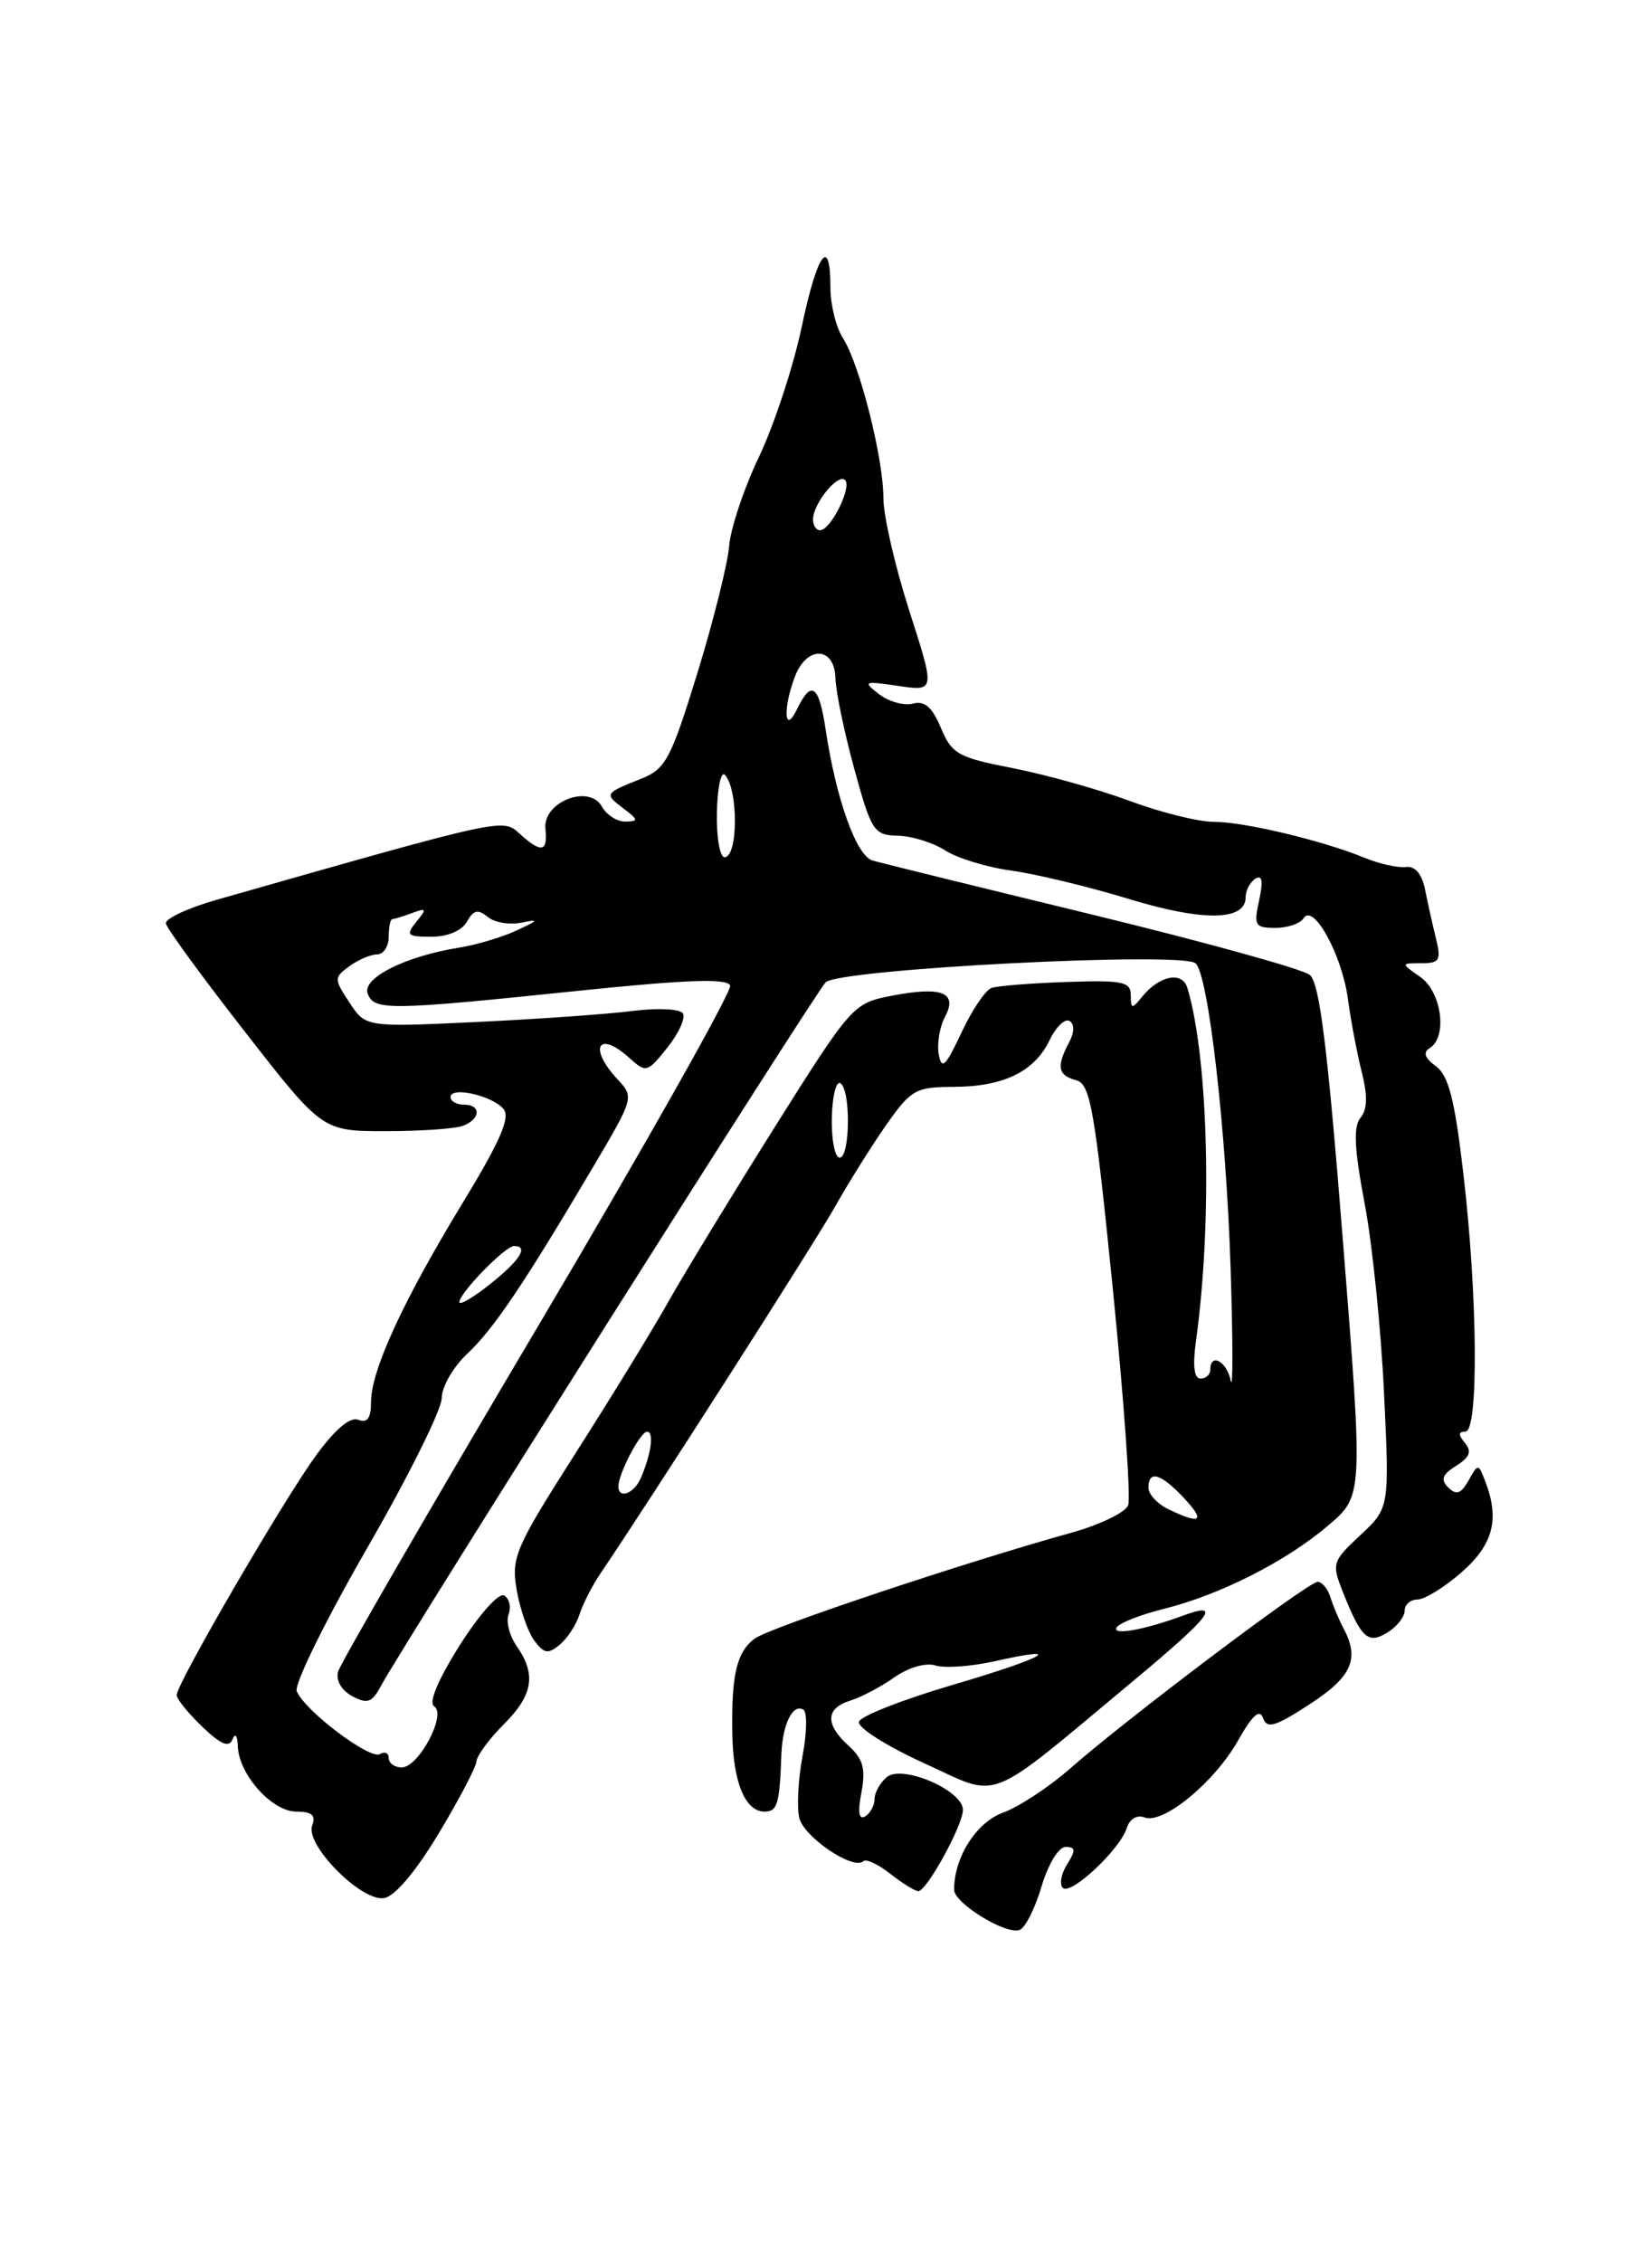 <?xml version="1.0" encoding="UTF-8" standalone="no"?>
<!DOCTYPE svg PUBLIC "-//W3C//DTD SVG 1.1//EN" "http://www.w3.org/Graphics/SVG/1.1/DTD/svg11.dtd" >
<svg xmlns="http://www.w3.org/2000/svg" xmlns:xlink="http://www.w3.org/1999/xlink" version="1.1" viewBox="0 0 187 256">
 <g >
 <path fill="currentColor"
d=" M 117.90 213.47 C 118.65 210.94 119.83 209.00 120.62 209.00 C 121.76 209.00 121.79 209.37 120.80 210.95 C 120.12 212.03 119.90 213.23 120.30 213.63 C 121.19 214.52 126.77 209.31 127.54 206.87 C 127.87 205.83 128.70 205.33 129.56 205.66 C 131.66 206.47 137.50 201.66 140.15 196.94 C 141.76 194.09 142.59 193.34 142.97 194.41 C 143.41 195.67 144.35 195.39 148.25 192.85 C 153.04 189.74 153.93 187.72 152.07 184.24 C 151.56 183.28 150.90 181.71 150.60 180.75 C 150.31 179.79 149.65 179.00 149.15 179.00 C 148.09 179.00 127.51 194.51 121.14 200.12 C 118.74 202.23 115.31 204.48 113.53 205.12 C 110.51 206.22 108.00 210.17 108.00 213.84 C 108.00 215.36 113.89 218.98 115.42 218.39 C 116.06 218.15 117.17 215.93 117.90 213.47 Z  M 49.64 207.50 C 51.96 203.65 53.89 199.97 53.93 199.33 C 53.97 198.68 55.35 196.80 57.00 195.15 C 60.34 191.82 60.73 189.49 58.50 186.30 C 57.68 185.13 57.26 183.50 57.57 182.68 C 57.88 181.87 57.66 180.91 57.08 180.55 C 56.48 180.18 54.30 182.62 52.05 186.16 C 49.60 190.04 48.49 192.68 49.14 193.08 C 50.59 193.98 47.40 200.00 45.47 200.00 C 44.66 200.00 44.00 199.52 44.00 198.94 C 44.00 198.36 43.55 198.16 43.01 198.49 C 41.89 199.18 34.42 193.53 33.59 191.36 C 33.29 190.59 36.86 183.34 41.52 175.25 C 46.19 167.17 50.00 159.50 50.00 158.22 C 50.00 156.94 51.30 154.68 52.89 153.19 C 55.85 150.43 59.33 145.27 67.27 131.83 C 71.75 124.26 71.78 124.14 69.90 122.13 C 66.56 118.54 67.72 116.53 71.27 119.74 C 73.12 121.42 73.29 121.37 75.54 118.55 C 76.83 116.94 77.62 115.20 77.31 114.68 C 76.98 114.16 74.47 114.04 71.61 114.40 C 68.80 114.76 60.85 115.32 53.94 115.65 C 41.39 116.24 41.39 116.24 39.56 113.45 C 37.79 110.76 37.79 110.62 39.56 109.33 C 40.56 108.60 41.97 108.00 42.69 108.00 C 43.41 108.00 44.00 107.10 44.00 106.00 C 44.00 104.90 44.19 104.00 44.42 104.00 C 44.65 104.00 45.66 103.69 46.67 103.31 C 48.28 102.71 48.34 102.83 47.13 104.31 C 45.90 105.83 46.07 106.00 48.83 106.00 C 50.68 106.00 52.28 105.32 52.85 104.30 C 53.60 102.97 54.11 102.85 55.21 103.76 C 55.97 104.39 57.71 104.69 59.05 104.40 C 61.07 103.98 60.97 104.14 58.50 105.28 C 56.85 106.05 53.90 106.93 51.94 107.24 C 45.87 108.21 40.95 110.69 41.62 112.44 C 42.36 114.37 43.95 114.35 65.36 112.13 C 77.69 110.85 82.33 110.69 82.65 111.52 C 82.88 112.14 73.10 129.49 60.90 150.08 C 48.70 170.66 38.52 188.25 38.27 189.16 C 38.00 190.15 38.65 191.28 39.86 191.93 C 41.58 192.85 42.11 192.67 43.09 190.83 C 45.47 186.38 92.21 112.45 93.46 111.16 C 94.92 109.65 133.85 107.65 135.34 109.01 C 136.79 110.33 138.80 127.87 139.30 143.50 C 139.56 151.75 139.57 157.49 139.32 156.25 C 138.87 154.04 137.00 153.03 137.00 155.00 C 137.00 155.55 136.50 156.00 135.89 156.00 C 135.17 156.00 134.99 154.54 135.38 151.75 C 137.25 138.24 136.80 119.79 134.41 111.80 C 133.83 109.86 131.22 110.38 129.25 112.83 C 128.14 114.21 128.00 114.19 128.00 112.62 C 128.00 111.09 127.09 110.90 120.75 111.12 C 116.76 111.25 112.94 111.56 112.25 111.79 C 111.56 112.02 110.02 114.30 108.83 116.86 C 107.03 120.69 106.59 121.12 106.26 119.30 C 106.05 118.09 106.37 116.17 106.98 115.04 C 108.45 112.29 106.57 111.57 100.83 112.70 C 96.58 113.53 96.35 113.79 87.71 127.52 C 82.88 135.21 77.48 144.07 75.71 147.21 C 73.95 150.35 69.20 158.10 65.16 164.43 C 58.33 175.14 57.86 176.22 58.48 179.88 C 58.85 182.04 59.74 184.63 60.46 185.62 C 61.57 187.13 62.04 187.21 63.35 186.12 C 64.22 185.41 65.23 183.86 65.60 182.68 C 65.98 181.50 67.05 179.40 67.99 178.02 C 73.58 169.78 92.18 140.71 94.55 136.50 C 96.10 133.75 98.71 129.59 100.35 127.25 C 103.12 123.31 103.67 123.00 107.92 122.99 C 113.60 122.97 117.10 121.27 118.81 117.70 C 119.54 116.19 120.55 115.22 121.07 115.54 C 121.65 115.90 121.62 116.84 121.00 117.99 C 119.56 120.69 119.76 121.70 121.82 122.24 C 123.42 122.66 123.91 125.45 125.96 145.78 C 127.23 158.46 128.02 169.51 127.70 170.33 C 127.39 171.15 124.51 172.54 121.32 173.43 C 109.27 176.77 87.18 184.15 85.45 185.41 C 83.38 186.93 82.77 189.52 82.90 196.31 C 83.00 201.73 84.37 205.00 86.54 205.00 C 88.00 205.00 88.25 204.16 88.45 198.50 C 88.58 195.10 89.75 192.73 90.94 193.47 C 91.39 193.74 91.34 196.11 90.84 198.73 C 90.35 201.35 90.18 204.50 90.48 205.73 C 91.01 207.90 96.64 211.69 97.73 210.61 C 98.02 210.31 99.39 210.95 100.77 212.03 C 102.14 213.11 103.58 214.00 103.95 214.00 C 104.90 214.00 109.00 206.54 109.00 204.80 C 109.00 202.60 102.14 199.64 100.39 201.09 C 99.63 201.72 99.00 202.84 99.00 203.56 C 99.00 204.29 98.52 205.18 97.94 205.54 C 97.22 205.98 97.08 205.09 97.51 202.82 C 98.01 200.15 97.70 199.04 96.07 197.56 C 93.38 195.13 93.44 193.31 96.25 192.44 C 97.49 192.05 99.74 190.87 101.25 189.80 C 102.85 188.68 104.79 188.12 105.88 188.46 C 106.92 188.79 109.90 188.58 112.52 188.00 C 120.90 186.12 118.32 187.58 107.81 190.67 C 102.20 192.32 97.44 194.19 97.23 194.82 C 97.01 195.46 100.29 197.55 104.56 199.50 C 113.42 203.53 111.24 204.39 128.33 190.17 C 137.13 182.84 138.41 181.16 133.89 182.83 C 129.50 184.45 125.82 185.10 126.40 184.16 C 126.71 183.66 129.11 182.71 131.73 182.06 C 138.13 180.47 145.65 176.65 150.40 172.58 C 154.30 169.24 154.30 169.24 152.01 140.37 C 150.26 118.39 149.37 111.22 148.26 110.32 C 147.46 109.66 136.38 106.60 123.65 103.50 C 110.92 100.41 99.72 97.65 98.77 97.38 C 96.94 96.85 94.64 90.43 93.46 82.55 C 92.70 77.50 91.84 76.89 90.22 80.25 C 88.79 83.22 88.59 80.21 89.98 76.57 C 91.32 73.02 94.48 73.14 94.57 76.75 C 94.61 78.26 95.57 82.88 96.70 87.00 C 98.64 94.08 98.92 94.50 101.63 94.57 C 103.21 94.60 105.63 95.35 107.00 96.24 C 108.38 97.12 111.75 98.15 114.50 98.52 C 117.25 98.90 123.20 100.33 127.73 101.71 C 136.16 104.29 141.00 104.22 141.00 101.54 C 141.00 100.76 141.50 99.81 142.11 99.43 C 142.88 98.96 143.00 99.70 142.53 101.87 C 141.90 104.73 142.06 105.00 144.36 105.00 C 145.75 105.00 147.19 104.51 147.56 103.91 C 148.65 102.14 151.88 107.99 152.57 112.98 C 152.90 115.47 153.62 119.22 154.15 121.33 C 154.82 123.99 154.78 125.56 154.00 126.49 C 153.18 127.49 153.30 129.99 154.46 136.12 C 155.33 140.68 156.32 150.30 156.66 157.51 C 157.29 170.63 157.29 170.63 153.98 173.72 C 150.80 176.69 150.73 176.93 152.01 180.15 C 154.10 185.42 154.86 186.10 157.09 184.71 C 158.14 184.06 159.00 182.95 159.00 182.26 C 159.00 181.57 159.66 181.00 160.47 181.00 C 161.27 181.00 163.52 179.60 165.47 177.90 C 169.05 174.74 169.79 171.87 168.09 167.54 C 167.34 165.60 167.32 165.60 166.23 167.54 C 165.38 169.04 164.85 169.22 163.94 168.33 C 163.04 167.44 163.25 166.86 164.83 165.87 C 166.37 164.91 166.62 164.25 165.83 163.29 C 165.06 162.37 165.07 162.00 165.88 162.00 C 167.39 162.00 167.27 146.62 165.64 132.75 C 164.67 124.43 163.97 121.70 162.54 120.65 C 161.26 119.72 161.05 119.09 161.85 118.59 C 163.87 117.35 163.19 112.24 160.78 110.56 C 158.55 109.00 158.55 109.00 160.89 109.00 C 162.94 109.00 163.15 108.66 162.56 106.25 C 162.18 104.74 161.63 102.24 161.32 100.71 C 160.96 98.89 160.19 97.98 159.13 98.11 C 158.23 98.22 156.15 97.76 154.50 97.08 C 149.70 95.11 140.85 93.00 137.41 93.00 C 135.66 93.00 131.37 91.93 127.87 90.63 C 124.37 89.33 118.43 87.67 114.68 86.93 C 108.45 85.72 107.75 85.33 106.51 82.38 C 105.53 80.02 104.67 79.27 103.33 79.62 C 102.32 79.88 100.60 79.40 99.50 78.55 C 97.63 77.10 97.76 77.04 101.68 77.62 C 105.86 78.23 105.86 78.23 102.93 69.12 C 101.32 64.10 100.00 58.38 100.00 56.39 C 100.00 51.86 97.31 41.21 95.43 38.29 C 94.64 37.07 94.00 34.48 94.00 32.54 C 94.00 26.54 92.51 28.61 90.73 37.08 C 89.79 41.52 87.63 48.08 85.93 51.66 C 84.22 55.23 82.69 59.81 82.53 61.83 C 82.36 63.85 80.74 70.32 78.93 76.21 C 75.92 85.95 75.35 87.02 72.56 88.13 C 68.41 89.78 68.38 89.82 70.57 91.48 C 72.27 92.77 72.30 92.94 70.80 92.97 C 69.86 92.99 68.67 92.22 68.14 91.28 C 66.68 88.67 61.41 90.76 61.74 93.80 C 62.02 96.43 61.28 96.57 58.82 94.34 C 56.88 92.58 57.14 92.53 24.56 101.81 C 21.29 102.74 18.69 103.95 18.78 104.50 C 18.87 105.05 22.89 110.56 27.72 116.75 C 36.49 128.00 36.49 128.00 43.66 128.00 C 47.61 128.00 51.55 127.73 52.42 127.39 C 54.42 126.62 54.48 125.00 52.50 125.00 C 51.67 125.00 51.00 124.61 51.00 124.14 C 51.00 122.90 55.74 123.98 57.00 125.50 C 57.79 126.45 56.60 129.18 52.38 136.11 C 45.65 147.15 42.00 155.08 42.00 158.64 C 42.00 160.48 41.59 161.06 40.55 160.66 C 39.61 160.30 37.89 161.77 35.70 164.80 C 31.92 170.02 20.00 190.53 20.00 191.81 C 20.00 192.26 21.30 193.87 22.89 195.39 C 24.98 197.40 25.93 197.80 26.31 196.83 C 26.62 196.06 26.88 196.39 26.92 197.62 C 27.04 200.81 30.79 205.00 33.54 205.00 C 35.30 205.00 35.78 205.41 35.34 206.57 C 34.51 208.73 40.86 215.17 43.45 214.79 C 44.68 214.61 47.02 211.85 49.64 207.50 Z  M 132.25 170.78 C 131.01 170.18 130.00 169.09 130.00 168.35 C 130.00 166.32 131.39 166.72 134.00 169.50 C 136.49 172.15 135.94 172.56 132.25 170.78 Z  M 70.00 168.20 C 70.00 166.76 72.48 162.02 73.24 162.01 C 74.06 162.00 73.72 164.52 72.54 167.25 C 71.78 169.02 70.00 169.68 70.00 168.20 Z  M 52.00 147.35 C 52.00 146.32 57.19 141.00 58.19 141.00 C 59.88 141.00 58.88 142.60 55.50 145.29 C 53.57 146.83 52.00 147.75 52.00 147.35 Z  M 94.16 126.52 C 94.21 124.05 94.65 122.28 95.13 122.58 C 96.32 123.32 96.24 131.00 95.04 131.00 C 94.51 131.00 94.11 128.98 94.16 126.52 Z  M 81.15 91.93 C 81.21 89.14 81.62 87.23 82.05 87.68 C 83.59 89.30 83.56 97.00 82.02 97.00 C 81.48 97.00 81.09 94.72 81.15 91.93 Z  M 92.03 58.75 C 92.08 56.93 94.86 53.53 95.66 54.32 C 96.46 55.13 94.03 60.00 92.83 60.00 C 92.37 60.00 92.01 59.44 92.03 58.75 Z "/>
</g>
</svg>